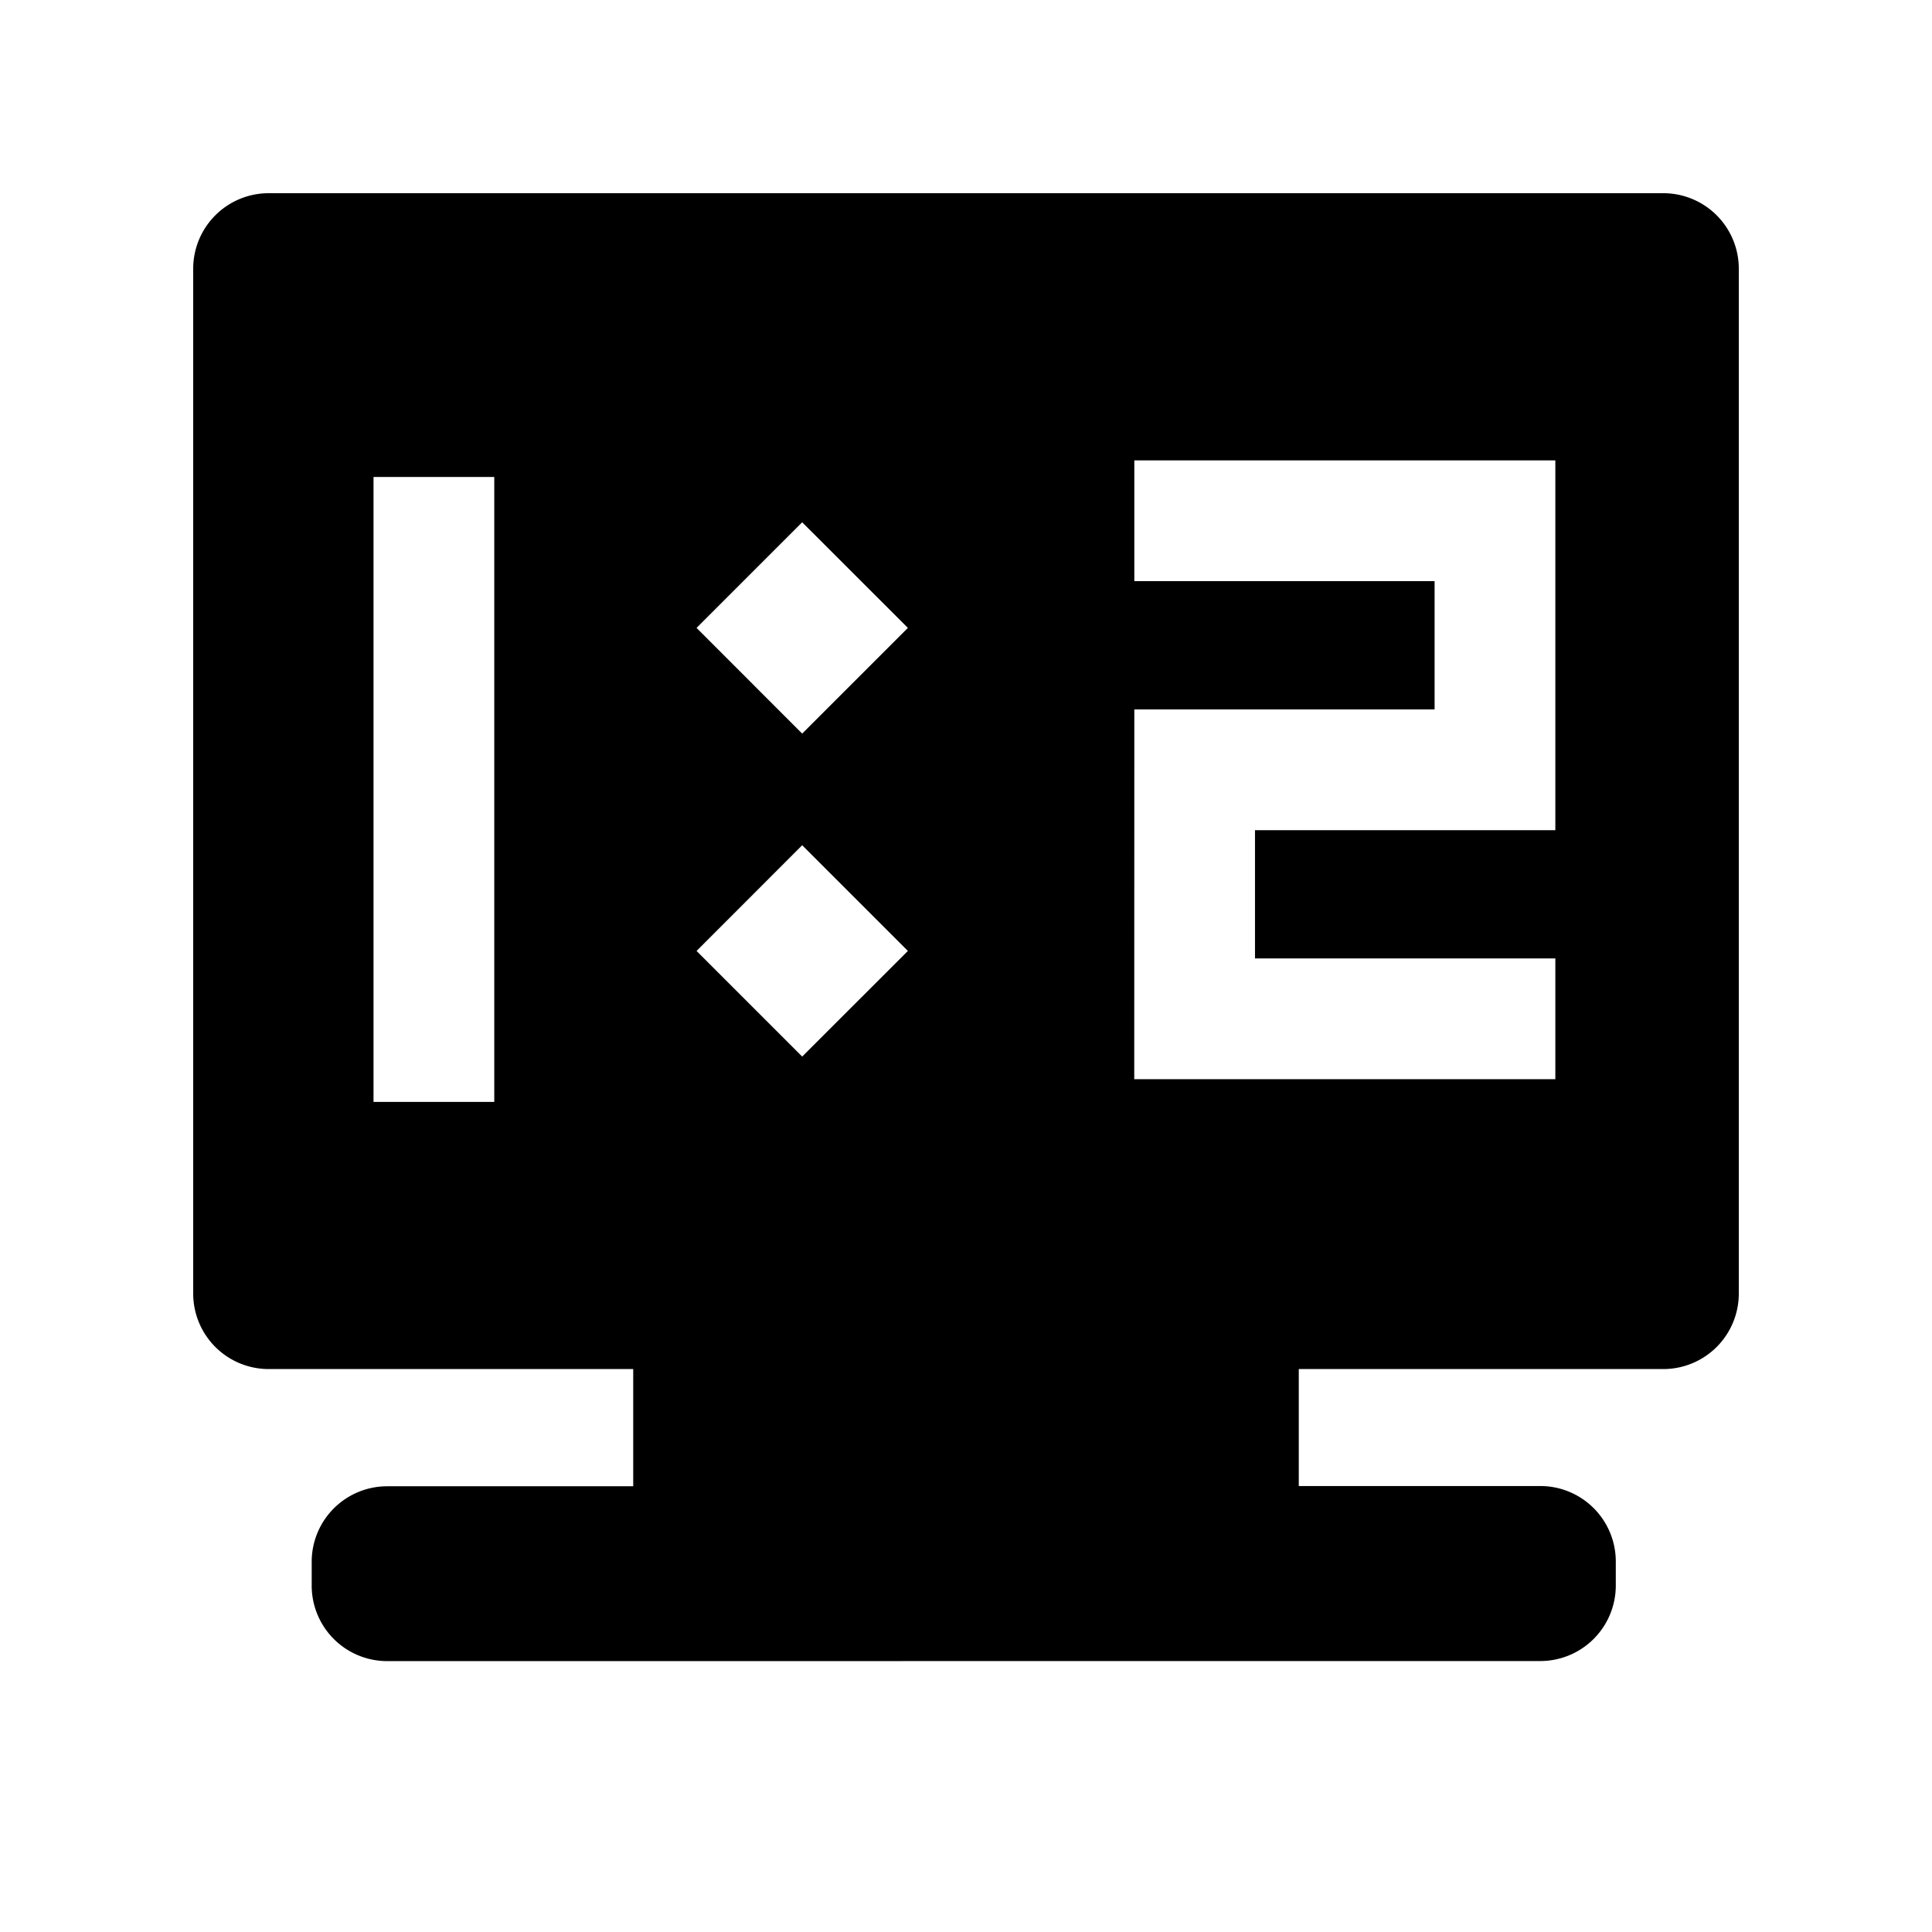 <svg id="比分" xmlns="http://www.w3.org/2000/svg" width="24" height="24" viewBox="0 0 24 24">
  <rect id="矩形_38" data-name="矩形 38" width="24" height="24" fill="none"/>
  <path id="路径_2325" data-name="路径 2325" d="M2.409,18.235a.938.938,0,0,1-.937-.937V17a.938.938,0,0,1,.937-.937H5.466V14.607H.937A.938.938,0,0,1,0,13.67V.938A.938.938,0,0,1,.937,0H18.263A.938.938,0,0,1,19.2.938V13.67a.938.938,0,0,1-.937.937H13.734V16.06h3a.938.938,0,0,1,.938.937v.3a.938.938,0,0,1-.937.937Zm-.169-6.947h1.5V3.525h-1.5Zm9.45-.282h5.231v-1.5H13.19V7.913h3.731V3.319H11.691v1.5h3.73V6.413h-3.73ZM6.253,9.413l1.312,1.312L8.878,9.413,7.565,8.1Zm0-4.013L7.565,6.713,8.878,5.4,7.565,4.088Z" transform="translate(2.4 2.4)"/>
</svg>

